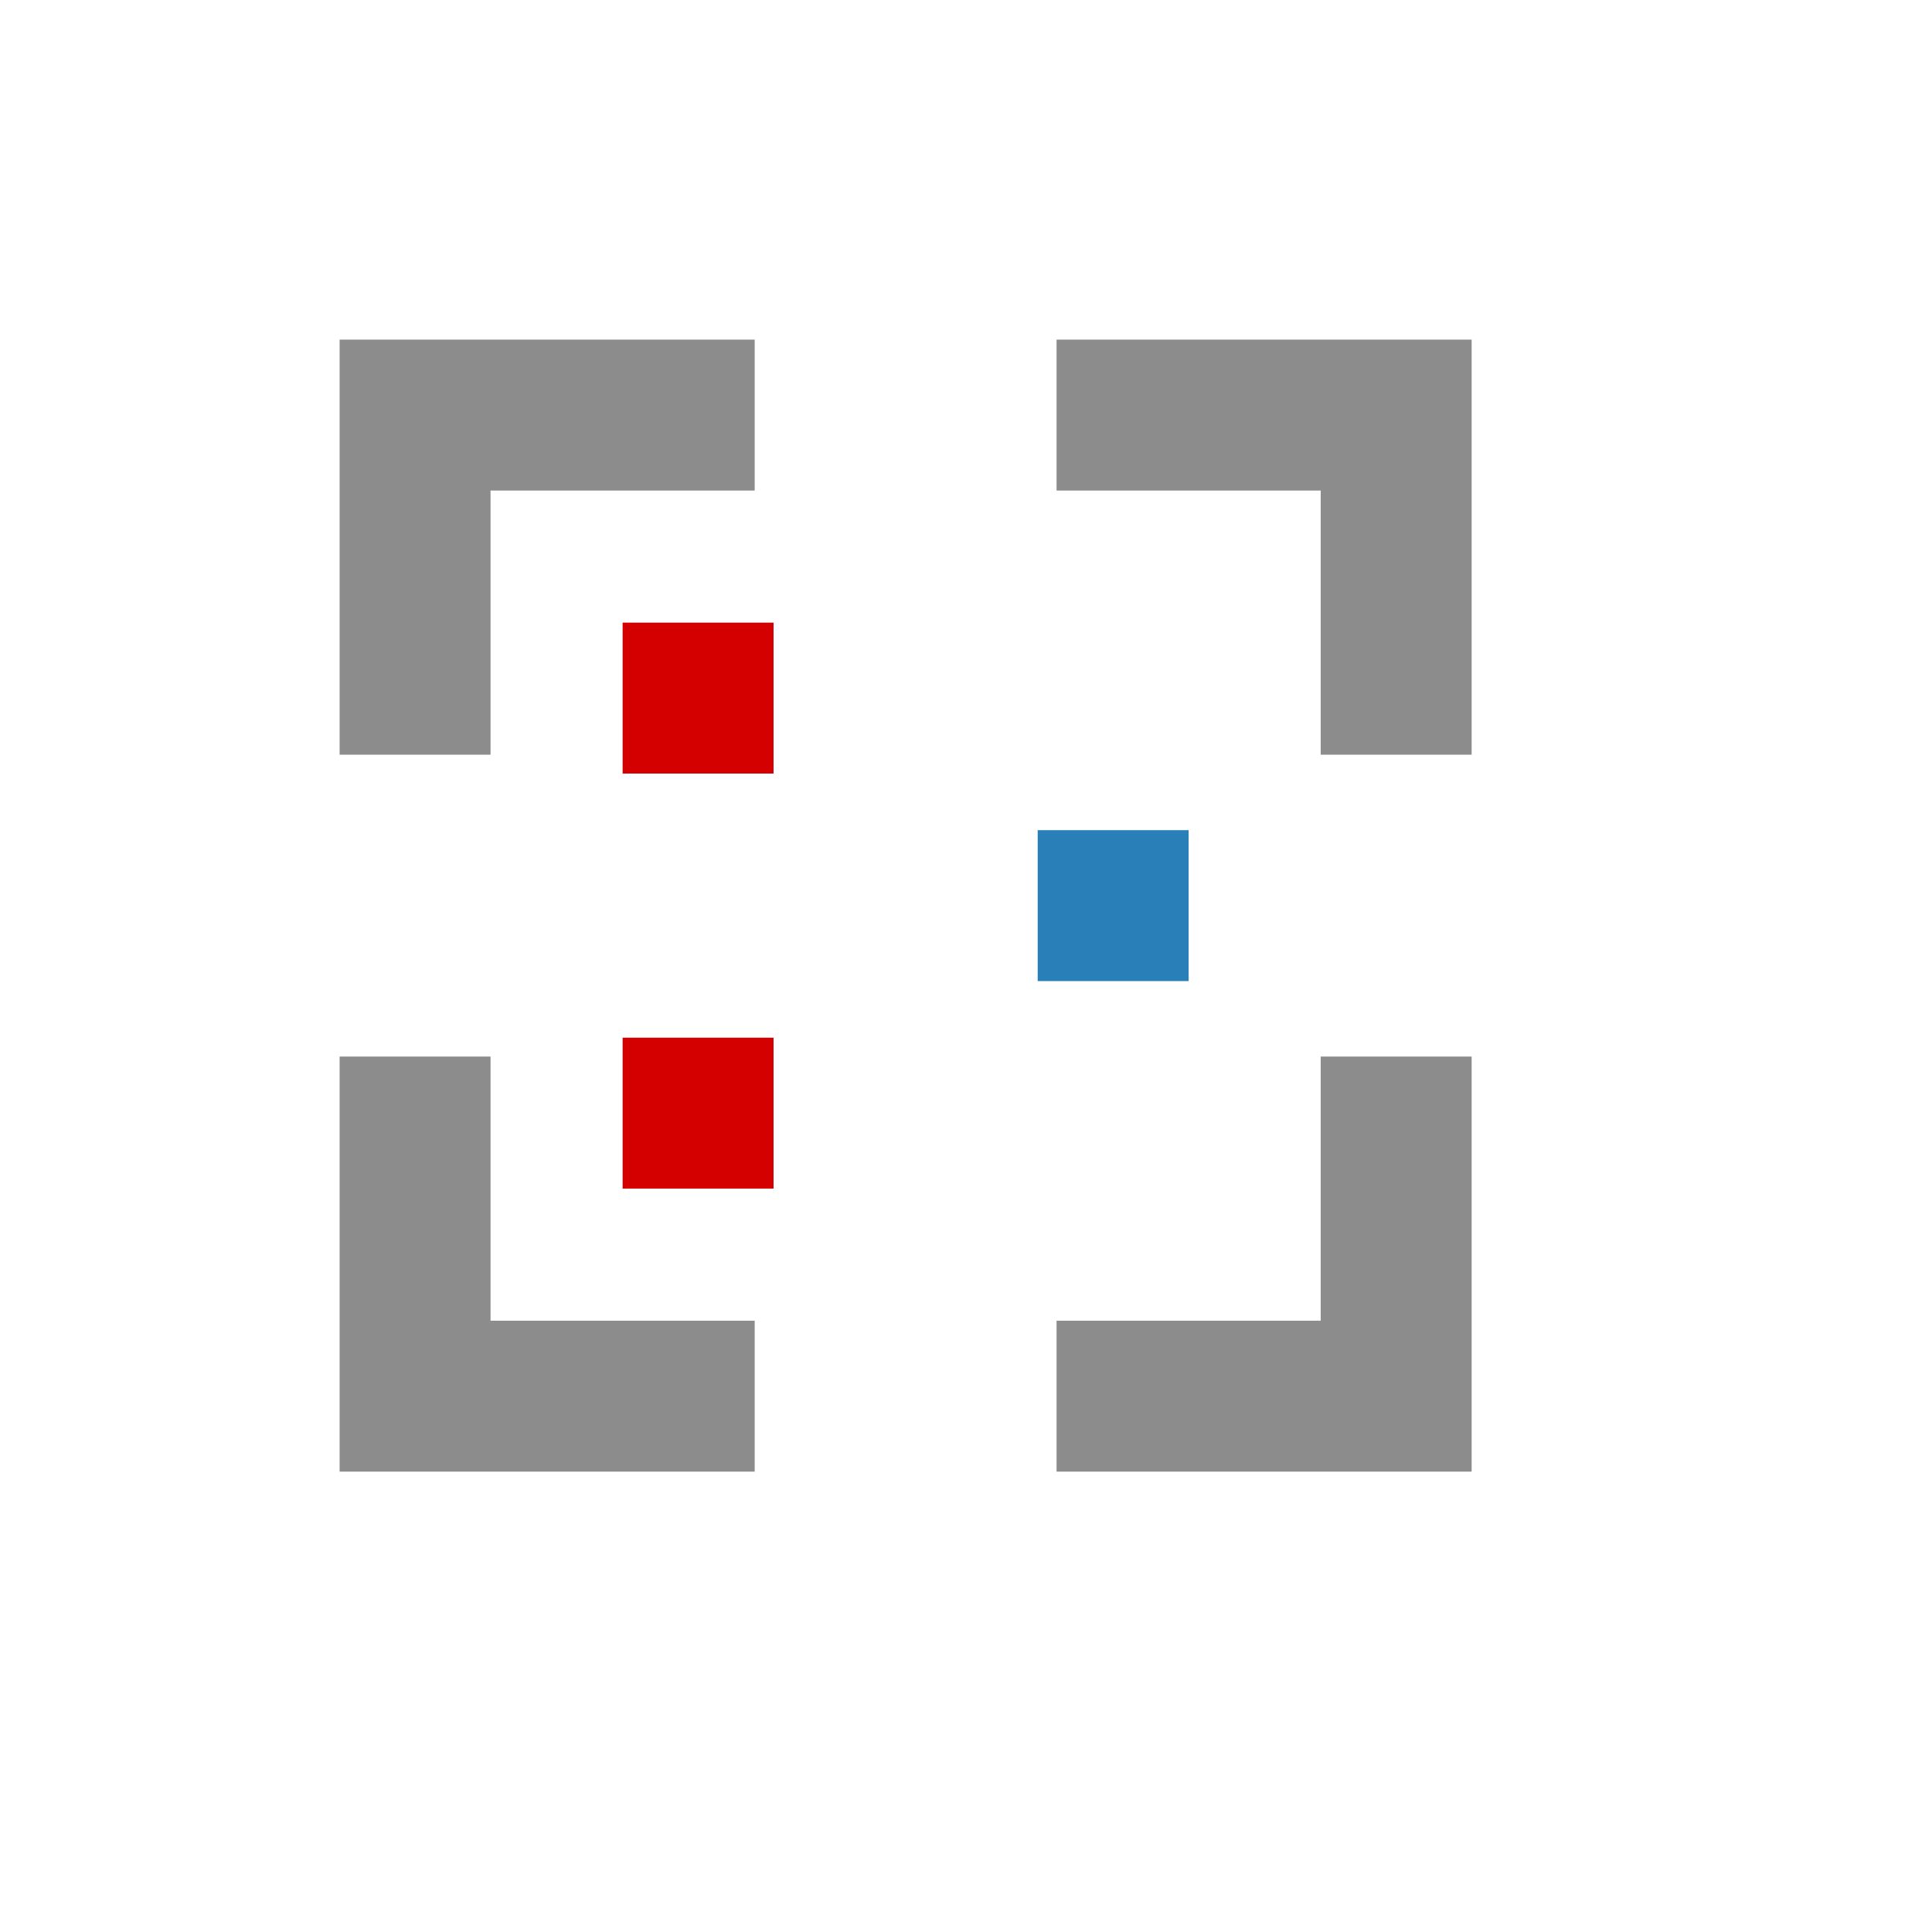 <?xml version="1.0" encoding="UTF-8" standalone="no"?>
<!-- Created using Karbon, part of Calligra: http://www.calligra.org/karbon -->

<svg
   xmlns:dc="http://purl.org/dc/elements/1.1/"
   xmlns:cc="http://creativecommons.org/ns#"
   xmlns:rdf="http://www.w3.org/1999/02/22-rdf-syntax-ns#"
   xmlns:svg="http://www.w3.org/2000/svg"
   xmlns="http://www.w3.org/2000/svg"
   xmlns:sodipodi="http://sodipodi.sourceforge.net/DTD/sodipodi-0.dtd"
   xmlns:inkscape="http://www.inkscape.org/namespaces/inkscape"
   width="38.4pt"
   height="38.4pt"
   id="svg2"
   version="1.1"
   inkscape:version="0.48.5 r10040"
   sodipodi:docname="zoom-2-to-1.svg">
  <sodipodi:namedview
     pagecolor="#ffffff"
     bordercolor="#666666"
     borderopacity="1"
     objecttolerance="10"
     gridtolerance="10"
     guidetolerance="10"
     inkscape:pageopacity="0"
     inkscape:pageshadow="2"
     inkscape:window-width="1280"
     inkscape:window-height="670"
     id="namedview23"
     showgrid="false"
     inkscape:showpageshadow="false"
     borderlayer="true"
     inkscape:zoom="13.906433"
     inkscape:cx="14.499118"
     inkscape:cy="23.322597"
     inkscape:window-x="-2"
     inkscape:window-y="-3"
     inkscape:window-maximized="1"
     inkscape:current-layer="svg2">
    <sodipodi:guide
       position="9,39"
       orientation="30,0"
       id="guide4115" />
    <sodipodi:guide
       position="9,9"
       orientation="0,30"
       id="guide4117" />
    <sodipodi:guide
       position="39,9"
       orientation="-30,0"
       id="guide4119" />
    <sodipodi:guide
       position="39,39"
       orientation="0,-30"
       id="guide4121" />
    <sodipodi:guide
       position="9.5367432e-07,48"
       orientation="48,0"
       id="guide4123" />
    <sodipodi:guide
       position="9.5367432e-07,1.9073486e-06"
       orientation="0,48"
       id="guide4125" />
    <sodipodi:guide
       position="48,1.9073486e-06"
       orientation="-48,0"
       id="guide4127" />
    <sodipodi:guide
       position="48,48"
       orientation="0,-48"
       id="guide4129" />
    <sodipodi:guide
       position="18.5,29.5"
       orientation="11,0"
       id="guide4133" />
    <sodipodi:guide
       position="18.5,18.5"
       orientation="0,11"
       id="guide4135" />
    <sodipodi:guide
       position="29.5,18.5"
       orientation="-11,0"
       id="guide4137" />
    <sodipodi:guide
       position="29.5,29.5"
       orientation="0,-11"
       id="guide4139" />
    <sodipodi:guide
       position="13,35"
       orientation="22,0"
       id="guide4143" />
    <sodipodi:guide
       position="13,13"
       orientation="0,22"
       id="guide4145" />
    <sodipodi:guide
       position="35,13"
       orientation="-22,0"
       id="guide4147" />
    <sodipodi:guide
       position="35,35"
       orientation="0,-22"
       id="guide4149" />
  </sodipodi:namedview>
  <defs
     id="defs4" />
  <g
     transform="translate(-544.571,-716.934)"
     id="layer1"
     inkscape:label="Capa 1"
     style="fill:#8c8c8c;fill-opacity:1">
    <path
       sodipodi:nodetypes="cccccccccccccccccccccccccccccccc"
       inkscape:connector-curvature="0"
       id="rect3308"
       transform="translate(544.571,716.934)"
       d="m 9,9 0,4 0,7 4,0 0,-7 7,0 0,-4 -7,0 z m 19,0 0,4 7,0 0,7 4,0 0,-11 z m -19,19 0,11 4,0 7,0 0,-4 -7,0 0,-7 z m 26,0 0,7 -7,0 0,4 11,0 0,-4 0,-7 z"
       style="fill:#8c8c8c;stroke:none;fill-opacity:1" />
  </g>
  <rect
     style="fill:#d40000;fill-opacity:1;stroke:none"
     id="rect4151"
     width="4"
     height="4"
     x="16.5"
     y="16.5" />
  <rect
     y="27.5"
     x="16.5"
     height="4"
     width="4"
     id="rect4153"
     style="fill:#d40000;fill-opacity:1;stroke:none" />
  <rect
     y="22"
     x="27.5"
     height="4"
     width="4"
     id="rect4155"
     style="fill:#2980b9;fill-opacity:1;stroke:none" />
</svg>
